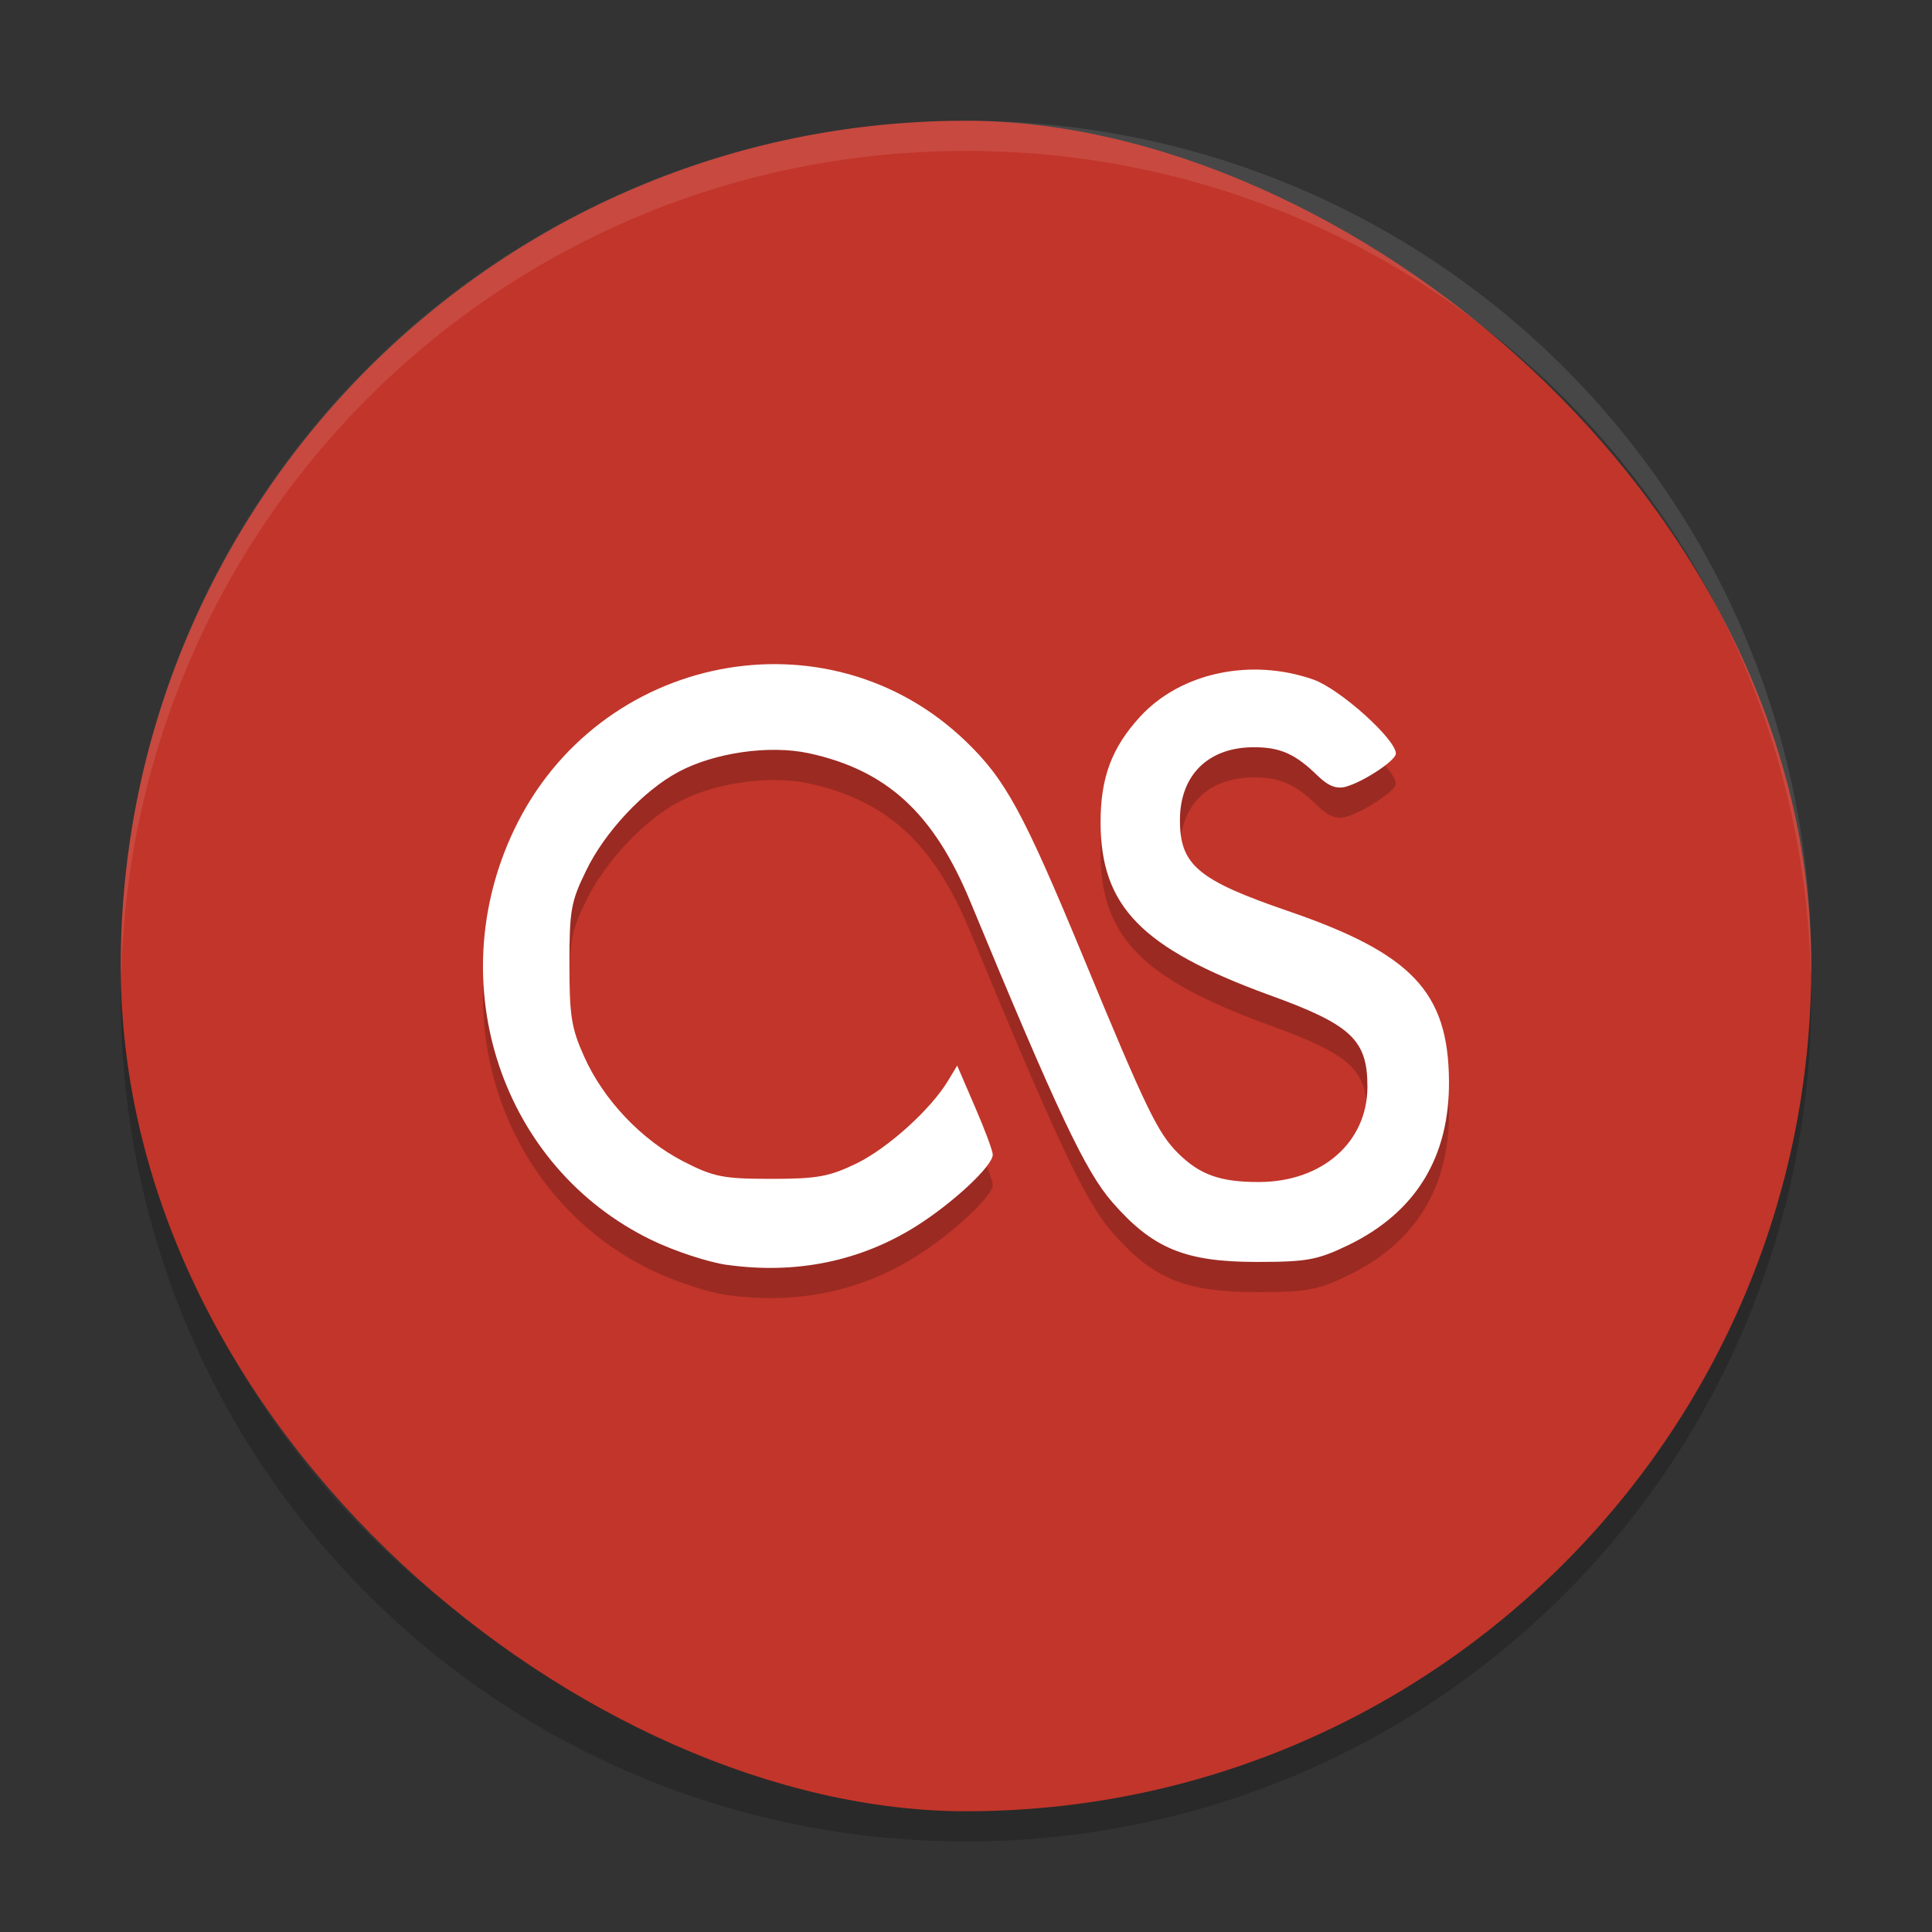 <svg width="64" height="64" version="1" xmlns="http://www.w3.org/2000/svg">
 <rect width="100%" height="100%" fill="#333333" stroke="none"/>
 <path d="m4.051 32c-0.012 0.334-0.051 0.662-0.051 1 0 15.512 12.488 28 28 28s28-12.488 28-28c0-0.338-0.039-0.665-0.051-1-0.528 15.042-12.776 27-27.95 27-15.174 0-27.422-11.958-27.95-27z" style="opacity:.2"/>
 <rect transform="matrix(0,-1,-1,0,0,0)" x="-60" y="-60" width="56" height="56" rx="28" ry="28" style="fill:#c2352a"/>
 <path d="m32 4c-15.512 0-28 12.488-28 28 0 0.114 0.011 0.224 0.018 0.336 0.352-15.202 12.693-27.336 27.982-27.336h0.002c15.289 0 27.631 12.134 27.982 27.336 0.006-0.112 0.018-0.222 0.018-0.336 0-15.512-12.488-28-28-28h-0.002z" style="fill:#ffffff;opacity:.1"/>
 <path d="m24.107 42.905c-0.64-0.088-1.779-0.464-2.539-0.835-4.95-2.409-6.974-8.476-4.536-13.586 2.785-5.843 10.384-7.332 14.957-2.931 1.322 1.271 1.91 2.355 3.901 7.162 2.078 5.028 2.462 5.818 3.136 6.488 0.722 0.713 1.39 0.953 2.669 0.953 2.102 0 3.603-1.319 3.603-3.16 0-1.558-0.539-2.057-3.29-3.049-4.189-1.535-5.546-2.921-5.55-5.707 0-1.486 0.371-2.476 1.313-3.503 1.352-1.466 3.684-1.95 5.747-1.222 0.88 0.318 2.722 1.974 2.722 2.448 0 0.23-1.067 0.933-1.66 1.099-0.313 0.082-0.582-0.024-0.943-0.376-0.731-0.713-1.226-0.933-2.102-0.933-1.511 0-2.448 0.923-2.448 2.414 0 1.486 0.596 1.988 3.573 3.009 4.102 1.407 5.314 2.678 5.339 5.618 0.025 2.54-1.102 4.372-3.343 5.457-1.019 0.489-1.365 0.552-3.03 0.552-2.376 0-3.444-0.449-4.776-1.974-0.895-1.025-1.804-2.95-4.713-9.976-1.207-2.911-2.756-4.338-5.339-4.9-1.309-0.284-3.131-0.02-4.319 0.615-1.159 0.615-2.453 2.004-3.063 3.273-0.505 1.03-0.553 1.319-0.553 3.112 0 1.71 0.068 2.115 0.49 3.053 0.64 1.432 1.9 2.755 3.285 3.468 1.001 0.513 1.313 0.577 2.909 0.577 1.534 0 1.928-0.074 2.843-0.518 1.044-0.518 2.448-1.788 3.02-2.74l0.298-0.494 0.587 1.363c0.328 0.753 0.591 1.461 0.591 1.588 0 0.377-1.327 1.607-2.544 2.374-1.847 1.158-3.968 1.592-6.234 1.279m-5e-3 0" style="opacity:.2"/>
 <path d="m24.107 41.905c-0.64-0.088-1.779-0.464-2.539-0.835-4.95-2.409-6.974-8.476-4.536-13.586 2.785-5.843 10.384-7.332 14.957-2.931 1.322 1.271 1.91 2.355 3.901 7.162 2.078 5.028 2.462 5.818 3.136 6.488 0.722 0.713 1.39 0.953 2.669 0.953 2.102 0 3.603-1.319 3.603-3.16 0-1.558-0.539-2.057-3.29-3.049-4.189-1.535-5.546-2.921-5.55-5.707 0-1.486 0.371-2.476 1.313-3.503 1.352-1.466 3.684-1.95 5.747-1.222 0.88 0.318 2.722 1.974 2.722 2.448 0 0.23-1.067 0.933-1.66 1.099-0.313 0.082-0.582-0.024-0.943-0.376-0.731-0.713-1.226-0.933-2.102-0.933-1.511 0-2.448 0.923-2.448 2.414 0 1.486 0.596 1.988 3.573 3.009 4.102 1.407 5.314 2.678 5.339 5.618 0.025 2.54-1.102 4.372-3.343 5.457-1.019 0.489-1.365 0.552-3.03 0.552-2.376 0-3.444-0.449-4.776-1.974-0.895-1.025-1.804-2.95-4.713-9.976-1.207-2.911-2.756-4.338-5.339-4.9-1.309-0.284-3.131-0.02-4.319 0.615-1.159 0.615-2.453 2.004-3.063 3.273-0.505 1.03-0.553 1.319-0.553 3.112 0 1.71 0.068 2.115 0.49 3.053 0.64 1.432 1.9 2.755 3.285 3.468 1.001 0.513 1.313 0.577 2.909 0.577 1.534 0 1.928-0.074 2.843-0.518 1.044-0.518 2.448-1.788 3.02-2.74l0.298-0.494 0.587 1.363c0.328 0.753 0.591 1.461 0.591 1.588 0 0.377-1.327 1.607-2.544 2.374-1.847 1.158-3.968 1.592-6.234 1.279m-5e-3 0" style="fill:#ffffff"/>
</svg>
